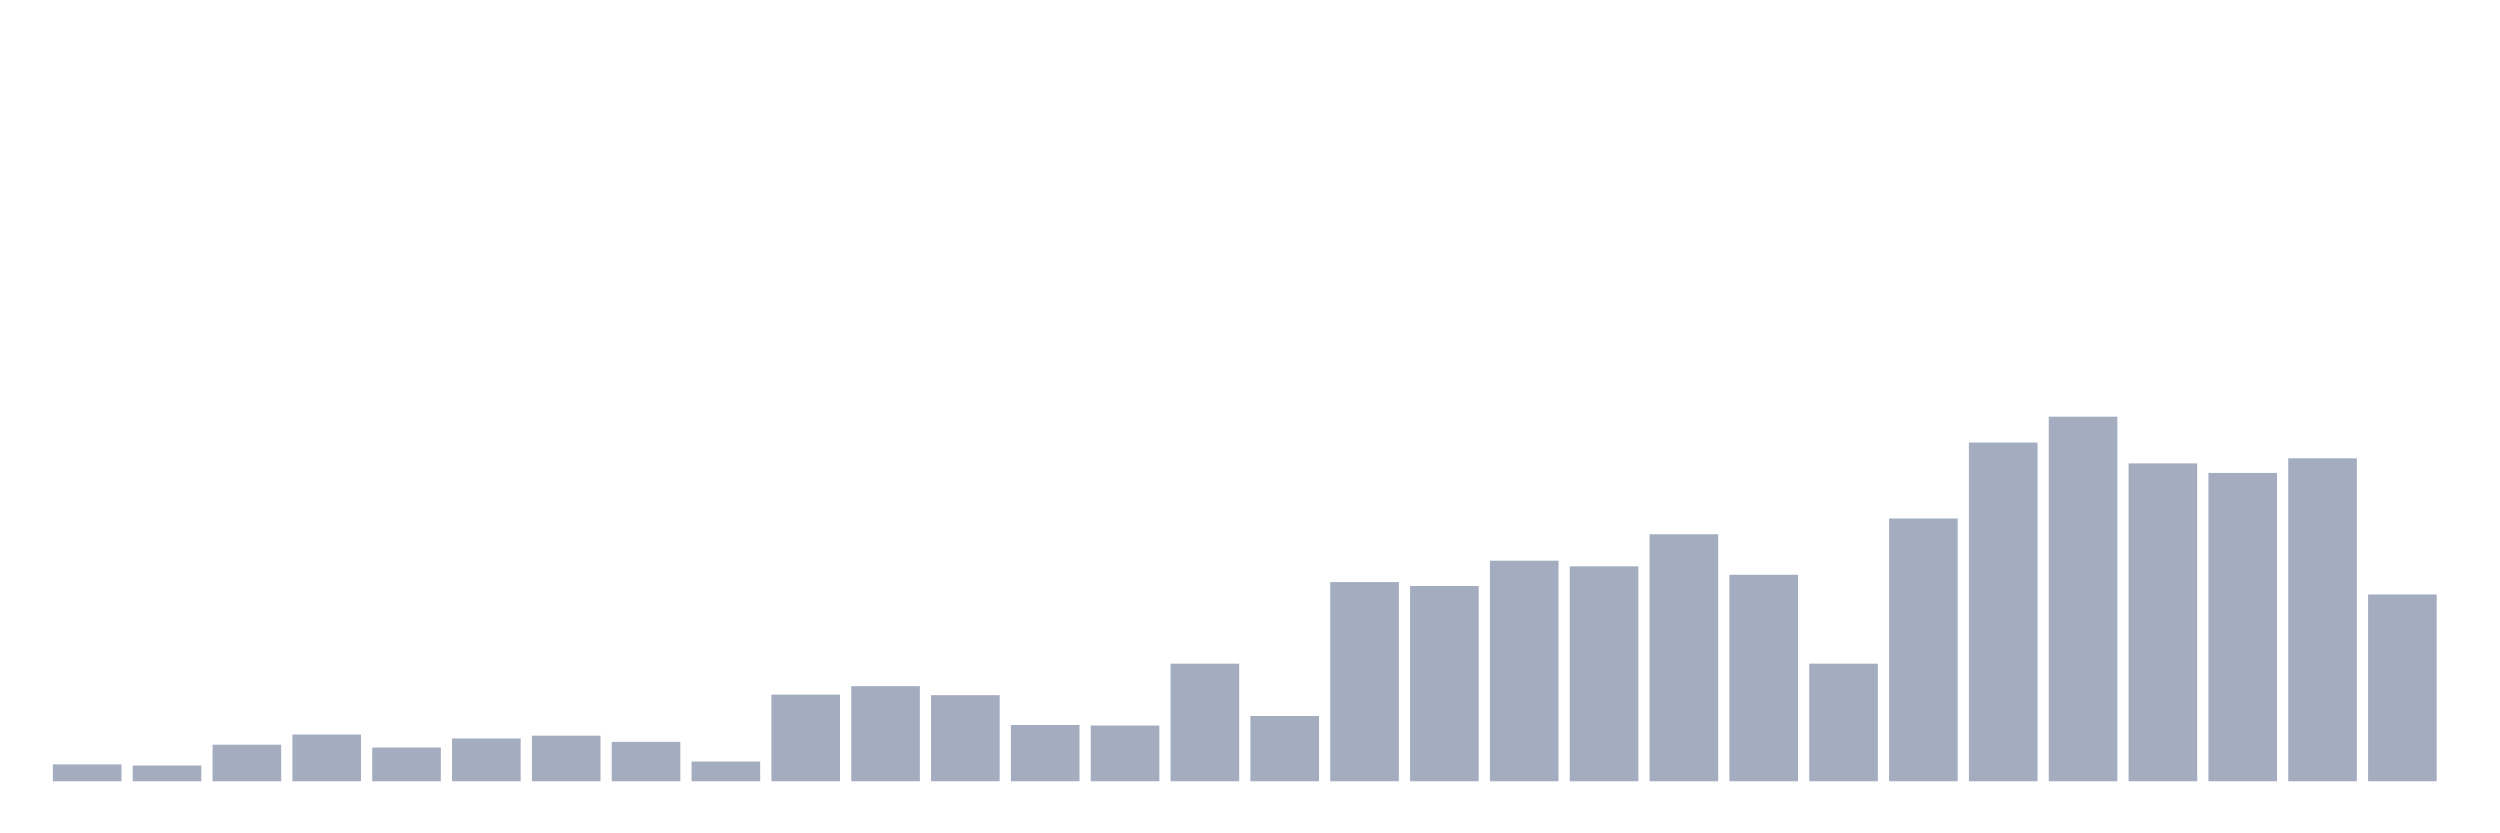 <svg xmlns="http://www.w3.org/2000/svg" viewBox="0 0 480 160"><g transform="translate(10,10)"><rect class="bar" x="0.153" width="13.175" y="136.759" height="3.241" fill="rgb(164,173,192)"></rect><rect class="bar" x="15.482" width="13.175" y="136.975" height="3.025" fill="rgb(164,173,192)"></rect><rect class="bar" x="30.81" width="13.175" y="132.978" height="7.022" fill="rgb(164,173,192)"></rect><rect class="bar" x="46.138" width="13.175" y="131.034" height="8.966" fill="rgb(164,173,192)"></rect><rect class="bar" x="61.466" width="13.175" y="133.519" height="6.481" fill="rgb(164,173,192)"></rect><rect class="bar" x="76.794" width="13.175" y="131.79" height="8.21" fill="rgb(164,173,192)"></rect><rect class="bar" x="92.123" width="13.175" y="131.25" height="8.75" fill="rgb(164,173,192)"></rect><rect class="bar" x="107.451" width="13.175" y="132.438" height="7.562" fill="rgb(164,173,192)"></rect><rect class="bar" x="122.779" width="13.175" y="136.219" height="3.781" fill="rgb(164,173,192)"></rect><rect class="bar" x="138.107" width="13.175" y="123.364" height="16.636" fill="rgb(164,173,192)"></rect><rect class="bar" x="153.436" width="13.175" y="121.744" height="18.256" fill="rgb(164,173,192)"></rect><rect class="bar" x="168.764" width="13.175" y="123.472" height="16.528" fill="rgb(164,173,192)"></rect><rect class="bar" x="184.092" width="13.175" y="129.198" height="10.802" fill="rgb(164,173,192)"></rect><rect class="bar" x="199.42" width="13.175" y="129.306" height="10.694" fill="rgb(164,173,192)"></rect><rect class="bar" x="214.748" width="13.175" y="117.423" height="22.577" fill="rgb(164,173,192)"></rect><rect class="bar" x="230.077" width="13.175" y="127.469" height="12.531" fill="rgb(164,173,192)"></rect><rect class="bar" x="245.405" width="13.175" y="101.759" height="38.241" fill="rgb(164,173,192)"></rect><rect class="bar" x="260.733" width="13.175" y="102.515" height="37.485" fill="rgb(164,173,192)"></rect><rect class="bar" x="276.061" width="13.175" y="97.654" height="42.346" fill="rgb(164,173,192)"></rect><rect class="bar" x="291.39" width="13.175" y="98.735" height="41.265" fill="rgb(164,173,192)"></rect><rect class="bar" x="306.718" width="13.175" y="92.577" height="47.423" fill="rgb(164,173,192)"></rect><rect class="bar" x="322.046" width="13.175" y="100.355" height="39.645" fill="rgb(164,173,192)"></rect><rect class="bar" x="337.374" width="13.175" y="117.423" height="22.577" fill="rgb(164,173,192)"></rect><rect class="bar" x="352.702" width="13.175" y="89.552" height="50.448" fill="rgb(164,173,192)"></rect><rect class="bar" x="368.031" width="13.175" y="74.969" height="65.031" fill="rgb(164,173,192)"></rect><rect class="bar" x="383.359" width="13.175" y="70" height="70" fill="rgb(164,173,192)"></rect><rect class="bar" x="398.687" width="13.175" y="78.966" height="61.034" fill="rgb(164,173,192)"></rect><rect class="bar" x="414.015" width="13.175" y="80.802" height="59.198" fill="rgb(164,173,192)"></rect><rect class="bar" x="429.344" width="13.175" y="77.994" height="62.006" fill="rgb(164,173,192)"></rect><rect class="bar" x="444.672" width="13.175" y="104.136" height="35.864" fill="rgb(164,173,192)"></rect></g></svg>